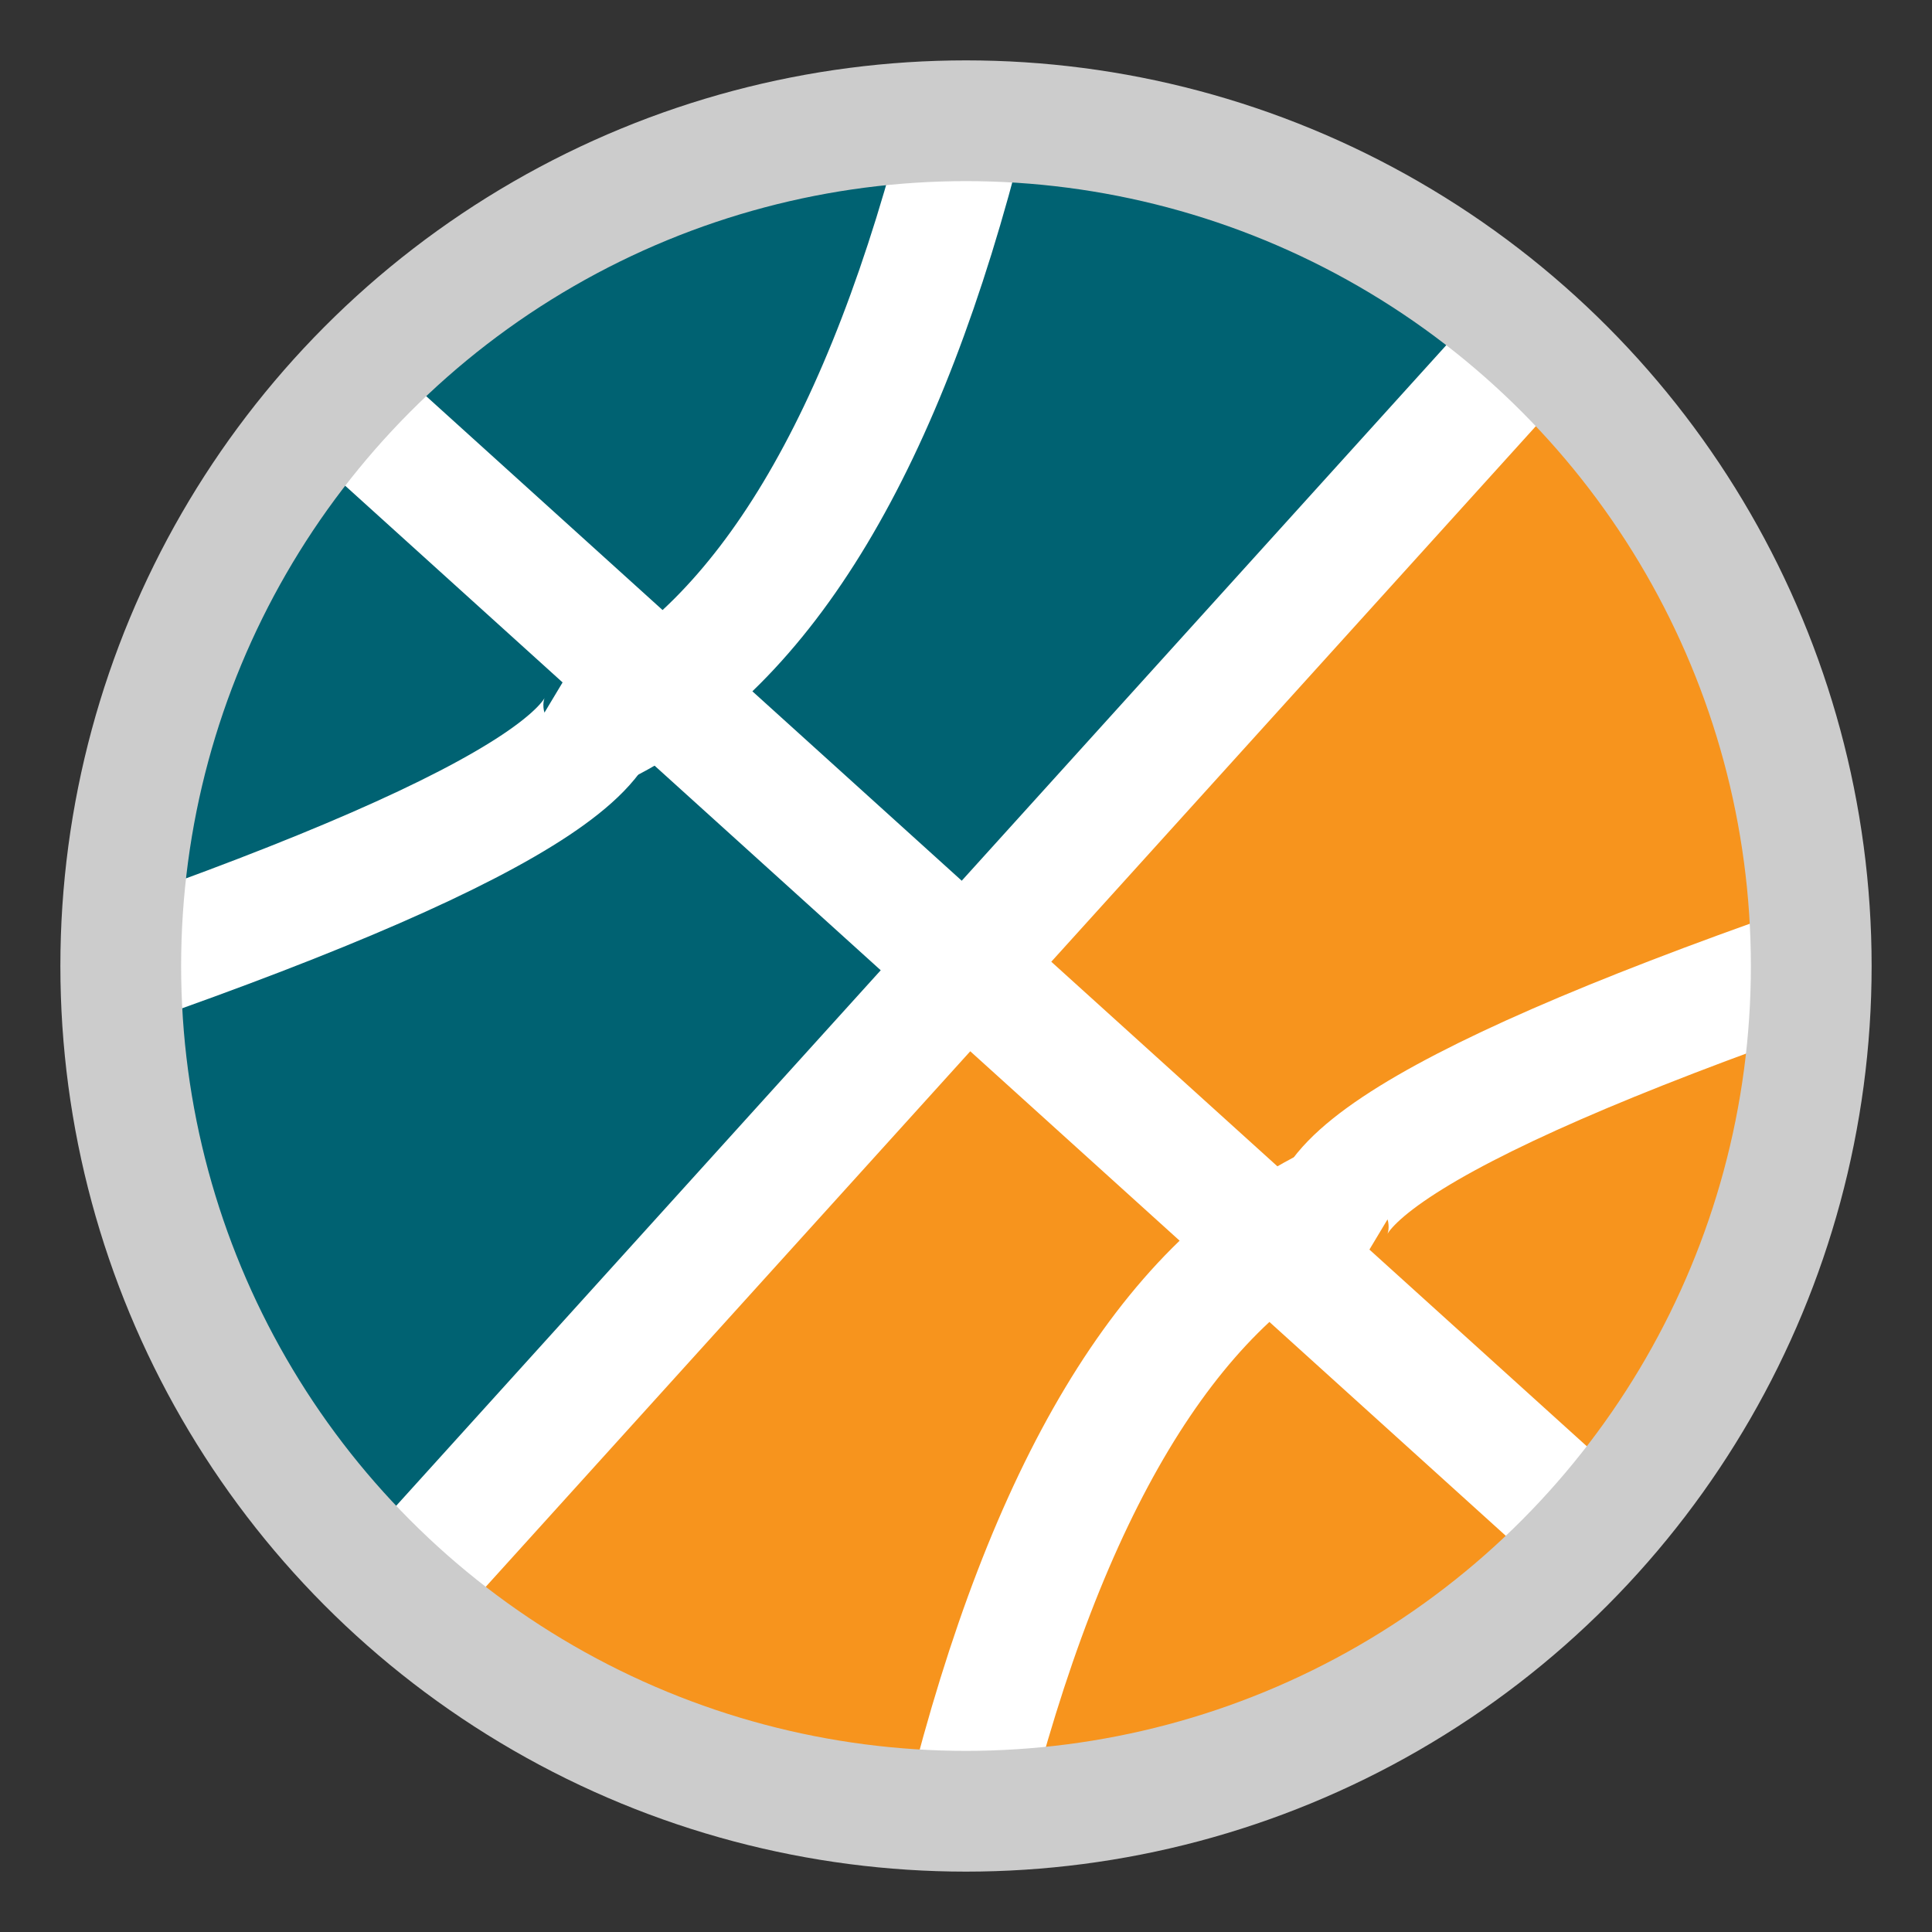 <?xml version="1.0" encoding="UTF-8" standalone="no"?>
<svg
   xmlns="http://www.w3.org/2000/svg"
   width="64"
   height="64"
   viewBox="0 0 64 64">
  <rect x="0" y="0" width="64" height="64" fill="#333333" stroke="none"/>
  <!-- Temporary medium gray background
  <rect x="0" y="0" width="64" height="64" fill="#999999" />
   -->
  
  <!-- Rotated background Basketball aligned with diagonal line -->
  <g transform="rotate(40, 32, 32)">
    <!-- Left half (teal color) -->
    <path d="M 32,4 A 28,28 0 0 0 4,32 A 28,28 0 0 0 32,60 L 32,4 Z"
          fill="#006272" />
    <!-- Right half (orange color) -->
    <path d="M 32,4 A 28,28 0 0 1 60,32 A 28,28 0 0 1 32,60 L 32,4 Z"
          fill="#F7941D" />
    <!-- Outer circle -->
  </g>
  
  <!-- Perfect diagonal percent slash line extending to the circle edge -->
  <!-- Using exact math to ensure line touches the circle exactly -->
  <path d="M 13,53 L 51,11" fill="none" stroke="white" stroke-width="4" />
  
  <!-- Second crossing diagonal line (thinner) -->
  <path d="M 11,13 L 53,51" fill="none" stroke="white" stroke-width="4" />
  

<!-- Curved lines 
<path d="M 4,32 Q 24,25 19,22" fill="none" stroke="#F7941D" stroke-width="3" />
<path d="M 32,4 Q 28,20 20,24" fill="none" stroke="#F7941D" stroke-width="3" />

<path d="M 60,32 Q 40,39 45,42" fill="none" stroke="#006272" stroke-width="3" />
<path d="M 32,60 Q 36,44 44,40" fill="none" stroke="#006272" stroke-width="" />
-->

<!-- Curved lines - left -->
<path d="M 4,32 Q 24,25 19,22" fill="none" stroke="#FFFFFF" stroke-width="4" />
<path d="M 32,4 Q 28,20 20,24" fill="none" stroke="#FFFFFF" stroke-width="4" />

<!-- Curved lines - right (mirrored across diagonal) -->
<path d="M 60,32 Q 40,39 45,42" fill="none" stroke="#FFFFFF" stroke-width="4" />
<path d="M 32,60 Q 36,44 44,40" fill="none" stroke="#FFFFFF" stroke-width="4" />

  <!-- Two circles of the percent sign -->
  <circle cx="22" cy="22" r="1" fill="white" />
  <circle cx="42" cy="42" r="1" fill="white" />

<circle cx="32" cy="32" r="28" fill="none" stroke="#CCCCCC" stroke-width="4" />

</svg>